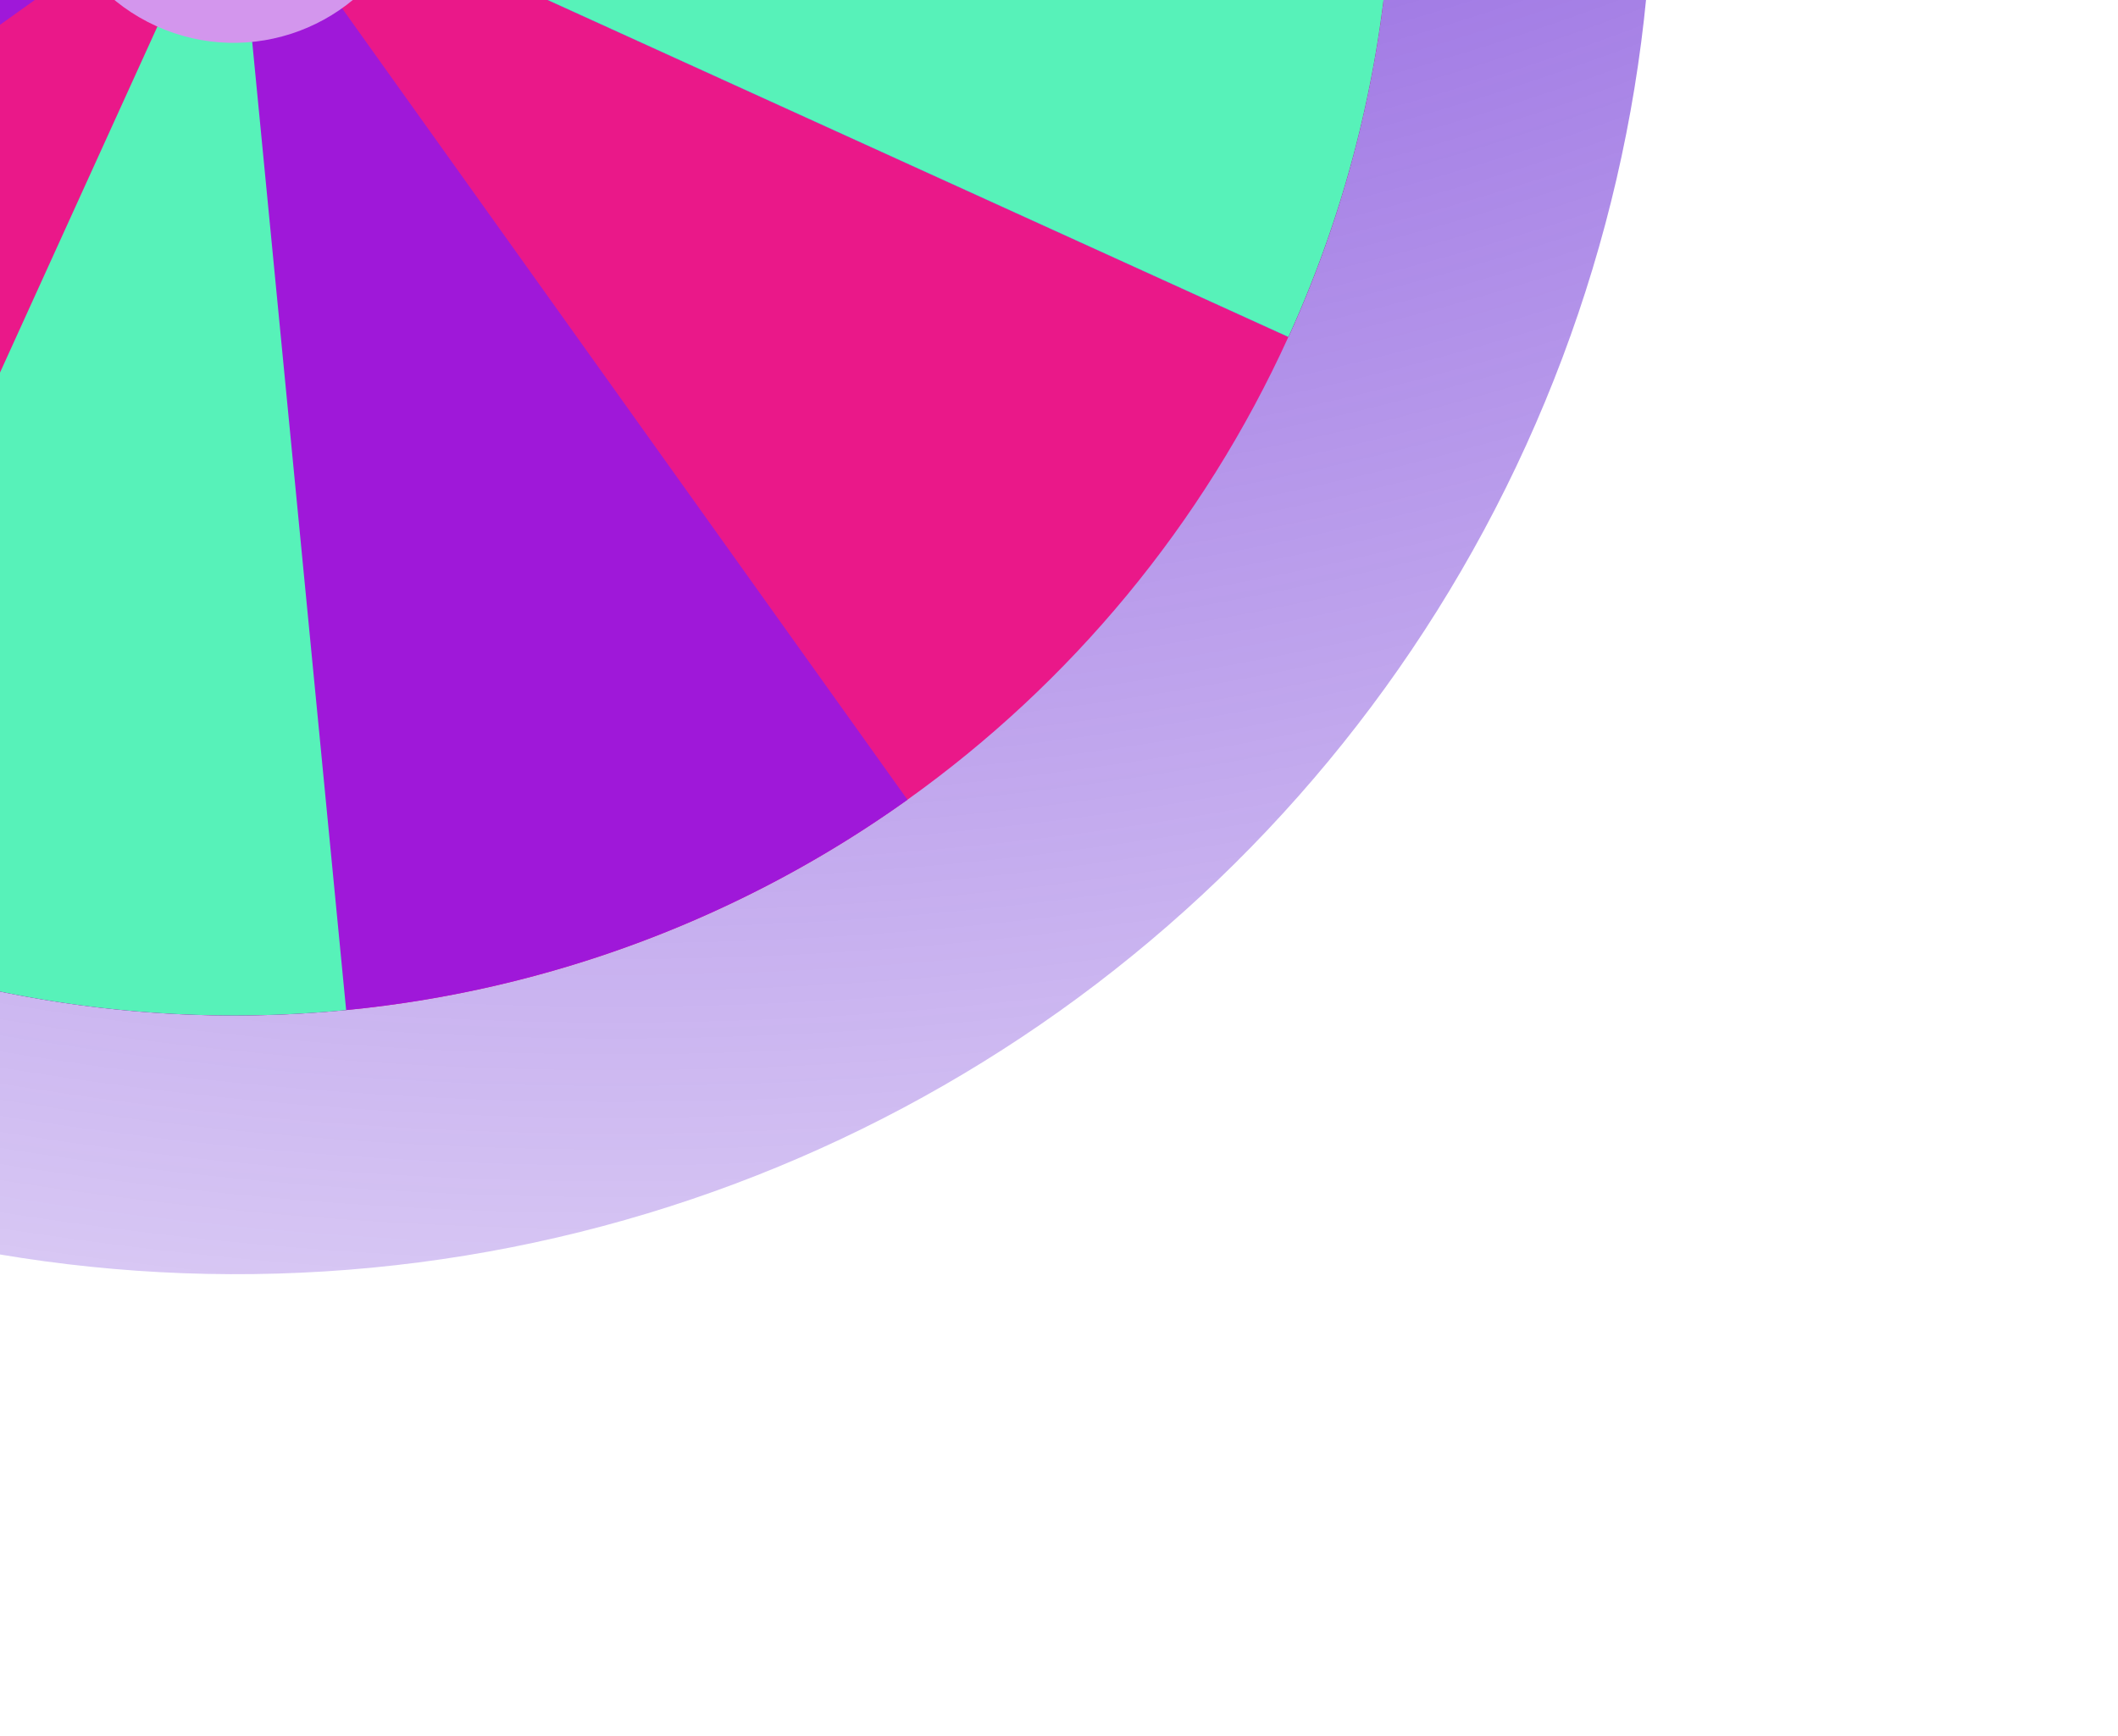 <svg width="283" height="232" fill="none" xmlns="http://www.w3.org/2000/svg">
  <ellipse cx="31.144" cy="-19.123" rx="189.813" ry="189.273" transform="rotate(24.458 31.144 -19.123)" fill="url(#a)"/>
  <circle cx="31.308" cy="-19.049" r="154.729" transform="rotate(24.458 31.308 -19.05)" fill="#EA1889"/>
  <path d="M172.153 45.013a154.728 154.728 0 1 0-50.901 61.839L31.308-19.049l140.845 64.062Z" fill="#9F18D9"/>
  <path d="M172.153 45.013a154.727 154.727 0 0 0-42.512-183.527 154.736 154.736 0 0 0-188.277-6.437 154.728 154.728 0 0 0-54.947 180.196 154.731 154.731 0 0 0 159.834 99.712L31.308-19.049l140.845 64.062Z" fill="#57F2B9"/>
  <path d="M172.153 45.013a154.734 154.734 0 0 0-27.76-169.67A154.731 154.731 0 0 0-123.331-24.335a154.731 154.731 0 0 0 90.577 146.131L31.308-19.049l140.845 64.062Z" fill="#EA1889"/>
  <path d="M172.153 45.013A154.732 154.732 0 0 0 95.37-159.894a154.732 154.732 0 0 0-204.906 76.783A154.722 154.722 0 0 0-94.593 70.895L31.308-19.049l140.845 64.062Z" fill="#9F18D9"/>
  <path d="M172.153 45.013a154.736 154.736 0 0 0-4.28-136.803A154.734 154.734 0 0 0-74.3-132.133 154.737 154.737 0 0 0-122.698-4.106L31.308-19.049l140.845 64.062Z" fill="#57F2B9"/>
  <path d="M172.153 45.013A154.729 154.729 0 1 0-109.536-83.111L31.308-19.049l140.845 64.062Z" fill="#EA1889"/>
  <path d="M172.153 45.013a154.727 154.727 0 0 0-42.512-183.527 154.736 154.736 0 0 0-188.277-6.437L31.308-19.049l140.845 64.062Z" fill="#9F18D9"/>
  <path d="M172.153 45.013A154.732 154.732 0 0 0 95.37-159.894a154.732 154.732 0 0 0-79.005-13.161L31.308-19.049l140.845 64.062Z" fill="#57F2B9"/>
  <path d="M172.153 45.013a154.72 154.72 0 0 0 4.046-118.356 154.734 154.734 0 0 0-80.829-86.551L31.308-19.049l140.845 64.062Z" fill="#EA1889"/>
  <path d="M172.153 45.013a154.732 154.732 0 0 0-14.943-154.006L31.308-19.049l140.845 64.062Z" fill="#9F18D9"/>
  <path d="M172.153 45.013a154.732 154.732 0 0 0 13.161-79.005L31.308-19.05l140.845 64.062Z" fill="#57F2B9"/>
  <circle cx="31.219" cy="-19.287" r="25.009" transform="rotate(24.458 31.22 -19.287)" fill="#D396ED"/>
  <circle cx="31.219" cy="-19.287" r="14.933" transform="rotate(24.458 31.219 -19.287)" fill="#57F2B9"/>
  <defs>
    <radialGradient id="a" cx="0" cy="0" r="1" gradientUnits="userSpaceOnUse" gradientTransform="matrix(443.955 487.24 -488.629 445.22 -83.147 -344.173)">
      <stop offset=".169" stop-color="#4B00CC"/>
      <stop offset="1" stop-color="#4B00CC" stop-opacity="0"/>
    </radialGradient>
  </defs>
</svg>
